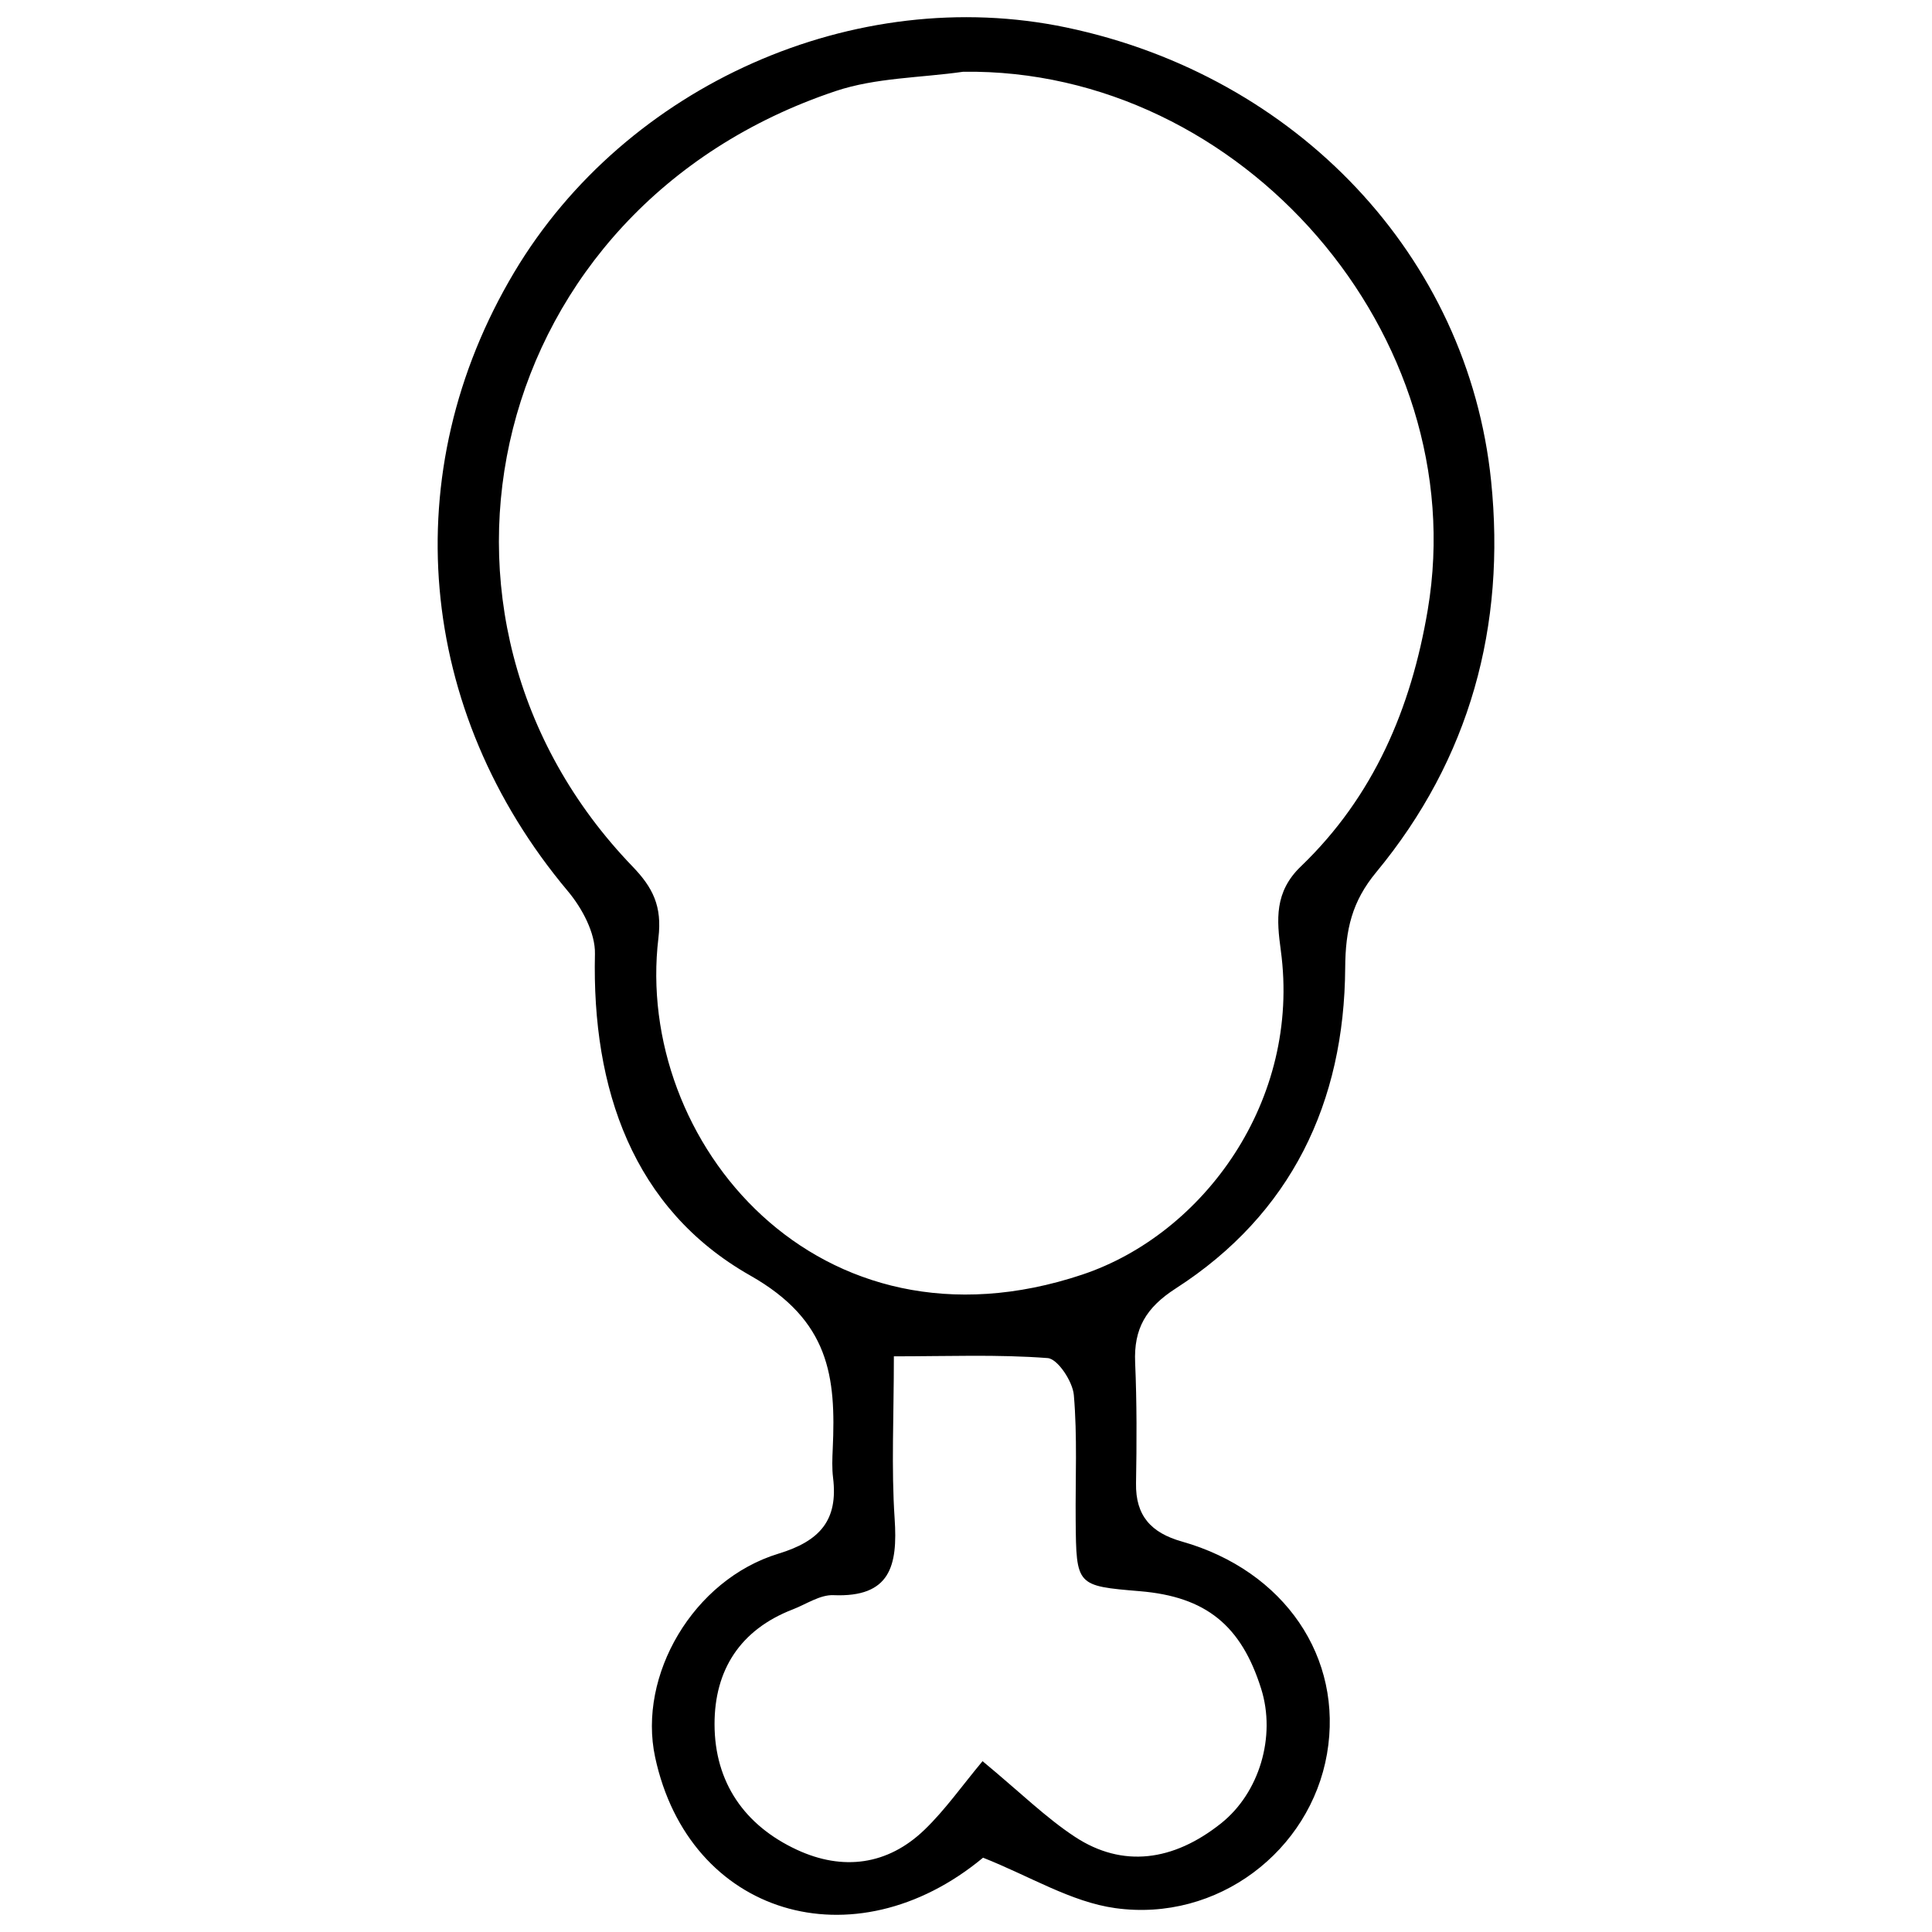 <?xml version="1.0" standalone="no"?><!DOCTYPE svg PUBLIC "-//W3C//DTD SVG 1.1//EN" "http://www.w3.org/Graphics/SVG/1.1/DTD/svg11.dtd"><svg t="1640500080458" class="icon" viewBox="0 0 1024 1024" version="1.1" xmlns="http://www.w3.org/2000/svg" p-id="1823" xmlns:xlink="http://www.w3.org/1999/xlink" width="200" height="200"><defs><style type="text/css"></style></defs><path d="M521.041 984.617c-68.558 56.882-155.839 30.536-173.813-53.28-9.282-43.277 20.114-94.075 65.412-107.875 21.986-6.698 31.657-17.745 28.904-40.207-0.619-5.045-0.414-10.233-0.179-15.335 1.765-38.334-1.673-68.016-43.742-91.88-62.265-35.32-83.949-99.008-82.291-170.457 0.256-11.072-6.821-24.279-14.363-33.258C220.744 376.766 209.41 250.205 272.56 144.285 331.781 44.96 453.276-8.898 565.193 14.567c122.109 25.599 212.91 121.158 225.123 240.325 7.864 76.73-11.108 147.227-60.904 207.42-12.787 15.452-16.307 30.28-16.43 50.619-0.44 71.275-28.474 130.501-89.808 169.971-15.877 10.218-22.298 21.372-21.526 39.306 0.921 21.28 0.844 42.627 0.471 63.933-0.307 17.325 8.064 26.3 24.284 30.894 54.477 15.432 85.74 61.605 76.939 112.531-8.877 51.377-57.921 89.322-112.224 81.78C567.741 1008.102 545.811 994.421 521.041 984.617zM510.501 38.032c-22.565 3.229-46.255 3.111-67.525 10.218C258.187 109.998 207.389 326.577 335.28 459.278c10.755 11.165 15.713 21.04 13.697 37.838-12.945 107.798 84.645 225.333 224.76 178.413 64.158-21.485 115.923-92.213 105.117-171.787-2.205-16.23-3.469-30.976 10.627-44.515 38.575-37.05 58.463-83.673 67.274-136.114C781.163 177.891 658.281 35.965 510.501 38.032zM520.775 933.455c20.18 16.726 33.57 29.989 49.008 40.13 25.102 16.486 52.021 13.068 77.451-7.209 20.282-16.174 29.16-45.999 21.214-71.28-10.586-33.683-29.349-48.798-64.204-51.719-33.765-2.83-33.811-2.83-34.113-37.567-0.194-22.16 0.931-44.428-0.977-66.435-0.624-7.174-8.555-19.157-13.856-19.561-26.479-2.021-53.198-0.926-81.529-0.926 0 31.892-1.402 59.087 0.409 86.068 1.673 24.903-2.205 41.773-32.465 40.519-7.061-0.292-14.383 4.789-21.531 7.547-27.824 10.74-41.501 32.087-41.46 60.888 0.046 30.879 16.01 53.699 43.712 66.532 24.151 11.19 48.02 8.263 67.642-10.684C501.015 959.202 509.887 946.498 520.775 933.455z" p-id="1824"></path></svg>